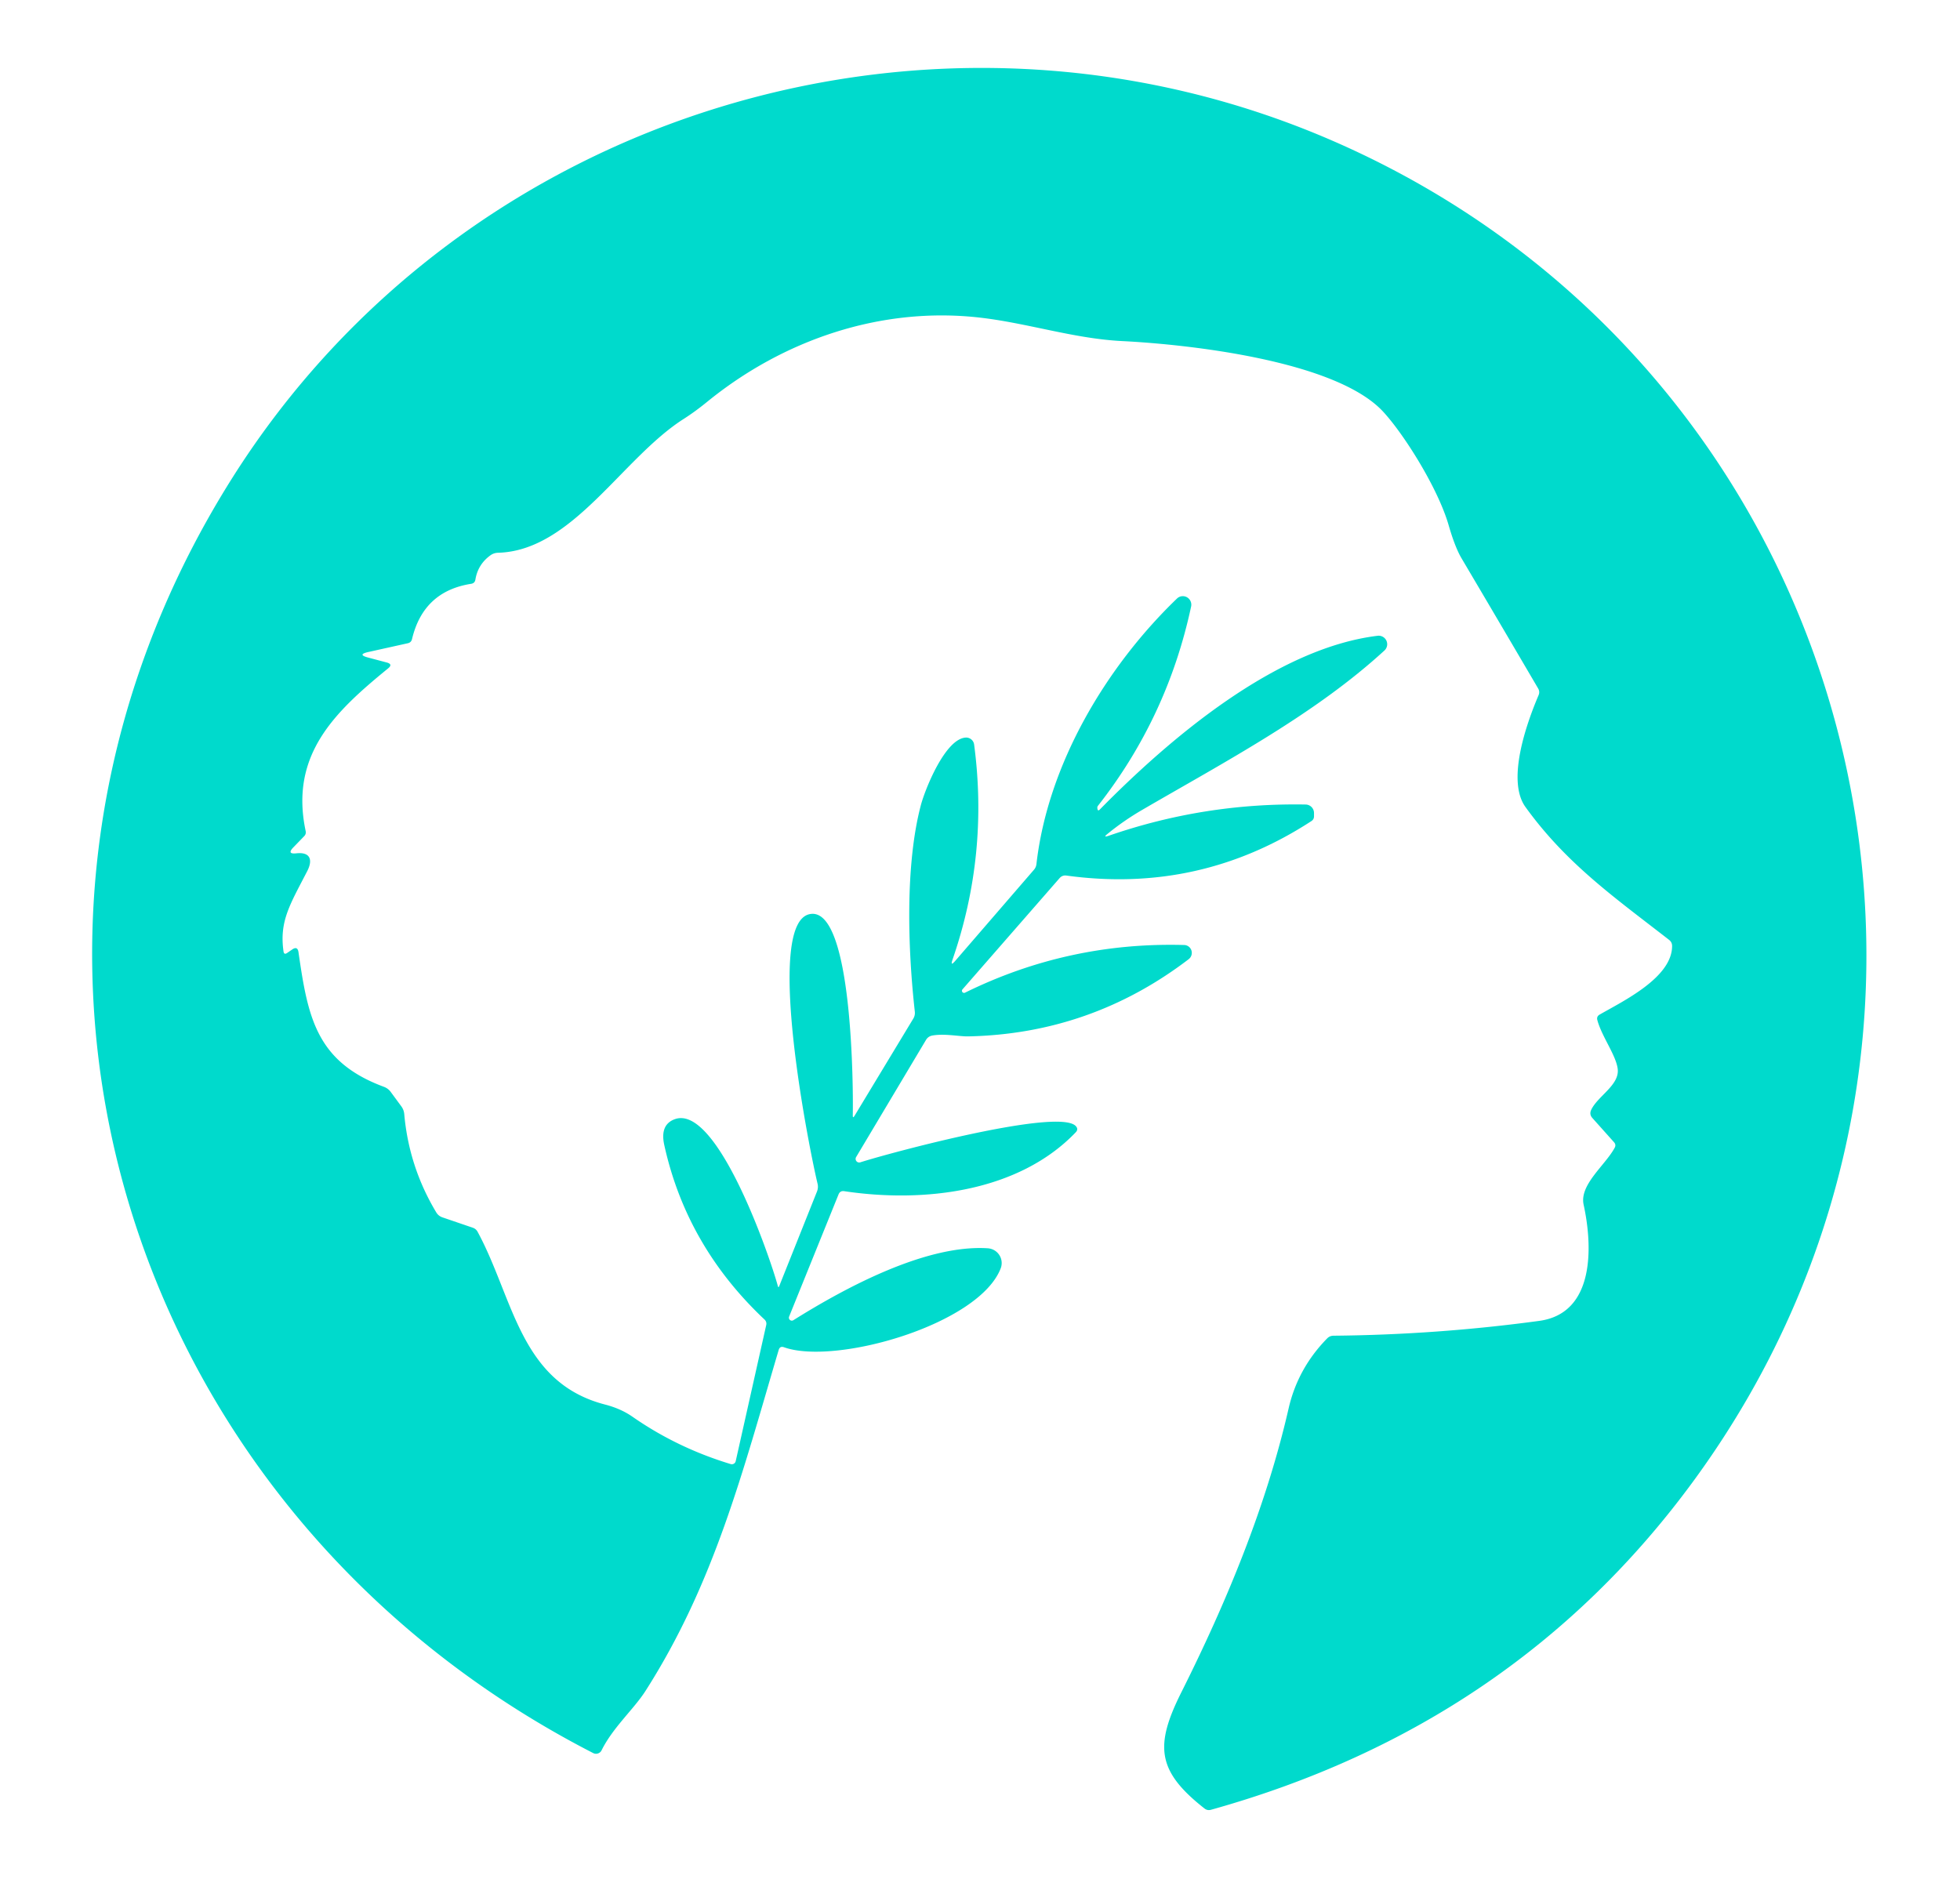 <?xml version="1.0" encoding="UTF-8" standalone="no"?>
<svg xmlns="http://www.w3.org/2000/svg" version="1.2" baseProfile="tiny" viewBox="0 0 267 256">
<path fill="#00DACC" d="
  M 149.81 110.30
  C 159.35 100.60 173.78 88.31 187.67 86.62
  A 1.16 1.16 0.0 0 1 188.59 88.63
  C 179.08 97.35 166.96 103.73 155.58 110.35
  Q 153.09 111.80 150.87 113.61
  Q 150.20 114.15 151.02 113.87
  Q 164.05 109.36 177.86 109.61
  A 1.16 1.16 0.0 0 1 179.00 110.77
  L 179.00 111.21
  Q 179.00 111.64 178.64 111.87
  Q 163.42 121.78 145.29 119.29
  Q 144.72 119.21 144.34 119.64
  L 131.10 134.81
  A 0.29 0.29 0.0 0 0 131.45 135.25
  Q 145.53 128.31 161.31 128.75
  A 1.08 1.07 -62.9 0 1 161.93 130.68
  Q 148.60 140.86 131.87 141.20
  C 130.69 141.22 128.68 140.79 127.03 141.08
  Q 126.44 141.18 126.14 141.69
  L 116.62 157.65
  A 0.49 0.49 0.0 0 0 117.19 158.36
  C 121.13 157.09 144.08 150.93 146.53 153.40
  Q 146.96 153.84 146.53 154.28
  C 138.74 162.41 125.85 163.92 115.01 162.29
  Q 114.45 162.20 114.23 162.73
  L 107.50 179.37
  A 0.40 0.40 0.0 0 0 108.09 179.86
  C 115.11 175.46 126.12 169.52 134.57 170.07
  A 2.02 2.01 12.4 0 1 136.32 172.80
  C 133.37 180.47 113.78 186.06 106.79 183.55
  Q 106.25 183.36 106.08 183.91
  C 101.18 200.45 97.35 215.63 87.93 230.38
  C 86.36 232.84 83.47 235.38 81.95 238.47
  A 0.85 0.84 -63.3 0 1 80.82 238.85
  C 16.11 205.63 -7.59 127.45 31.57 65.23
  C 63.17 15.03 127.58 -4.36 181.67 19.24
  C 252.80 50.27 276.74 139.22 230.52 202.01
  Q 206.20 235.06 164.96 246.57
  Q 164.48 246.70 164.09 246.40
  C 157.58 241.29 157.28 237.83 160.95 230.52
  C 167.09 218.26 172.48 205.26 175.54 191.89
  Q 176.79 186.43 180.79 182.35
  Q 181.15 181.98 181.67 181.98
  Q 195.79 181.85 209.68 179.96
  C 217.32 178.92 216.95 169.71 215.73 164.14
  C 215.13 161.40 218.69 158.75 219.96 156.37
  Q 220.18 155.97 219.87 155.62
  L 216.93 152.33
  Q 216.47 151.83 216.76 151.21
  C 217.65 149.32 220.65 147.83 220.37 145.62
  C 220.13 143.74 218.20 141.22 217.60 138.99
  Q 217.46 138.49 217.91 138.23
  C 221.13 136.38 227.79 133.18 227.78 128.88
  Q 227.78 128.37 227.37 128.05
  C 219.94 122.27 213.38 117.68 207.80 109.94
  C 205.19 106.31 207.98 98.49 209.59 94.72
  Q 209.79 94.25 209.54 93.81
  Q 204.33 84.92 199.09 76.05
  Q 198.20 74.54 197.33 71.52
  C 195.85 66.43 191.21 59.10 188.41 56.08
  C 181.96 49.12 161.88 46.92 152.87 46.47
  C 146.26 46.14 139.89 43.98 133.29 43.25
  C 119.93 41.78 106.71 46.30 96.35 54.73
  Q 94.71 56.07 93.13 57.08
  C 84.73 62.43 77.98 75.05 67.83 75.31
  Q 67.27 75.33 66.82 75.65
  Q 65.10 76.89 64.76 78.97
  Q 64.68 79.46 64.18 79.54
  Q 57.68 80.56 56.13 87.06
  Q 56.02 87.54 55.54 87.64
  L 50.18 88.83
  Q 48.60 89.18 50.16 89.59
  L 52.69 90.26
  Q 53.57 90.50 52.86 91.07
  C 45.64 96.97 39.43 102.81 41.64 113.23
  Q 41.72 113.63 41.44 113.92
  L 39.96 115.45
  Q 39.04 116.40 40.36 116.26
  C 42.29 116.05 42.63 117.16 41.86 118.67
  C 39.51 123.23 38.04 125.49 38.62 129.61
  Q 38.69 130.13 39.12 129.83
  L 39.82 129.35
  Q 40.53 128.87 40.66 129.72
  C 41.93 138.50 43.03 144.63 52.27 148.06
  Q 52.88 148.28 53.25 148.80
  L 54.67 150.73
  Q 55.02 151.21 55.07 151.80
  Q 55.71 158.99 59.43 165.18
  Q 59.72 165.66 60.25 165.85
  L 64.41 167.27
  Q 64.84 167.42 65.06 167.82
  C 69.97 176.88 70.81 188.33 82.39 191.35
  Q 84.57 191.91 86.16 193.02
  Q 92.25 197.26 99.54 199.47
  A 0.54 0.54 0.0 0 0 100.22 199.08
  L 104.38 180.52
  Q 104.47 180.09 104.15 179.78
  Q 93.52 169.77 90.49 156.00
  Q 89.88 153.24 91.90 152.49
  C 97.71 150.32 104.93 171.37 105.96 175.21
  Q 106.04 175.50 106.15 175.22
  L 111.30 162.32
  Q 111.50 161.80 111.37 161.26
  C 110.30 156.85 104.07 125.91 110.27 124.55
  C 116.19 123.25 116.24 148.62 116.17 151.95
  Q 116.16 152.43 116.41 152.02
  L 124.40 138.80
  Q 124.68 138.35 124.62 137.82
  C 123.68 129.41 123.28 117.91 125.44 109.71
  C 126.01 107.55 128.74 100.68 131.54 100.49
  A 1.10 1.09 -5.6 0 1 132.70 101.44
  Q 134.69 116.44 129.77 130.71
  Q 129.41 131.74 130.12 130.92
  L 140.84 118.51
  Q 141.14 118.17 141.19 117.71
  C 142.75 104.11 150.69 90.83 160.33 81.55
  A 1.16 1.15 74.1 0 1 162.26 82.63
  Q 159.03 97.73 149.55 109.81
  Q 149.45 109.93 149.50 110.21
  Q 149.56 110.55 149.81 110.30
  Z"
/>
</svg>

